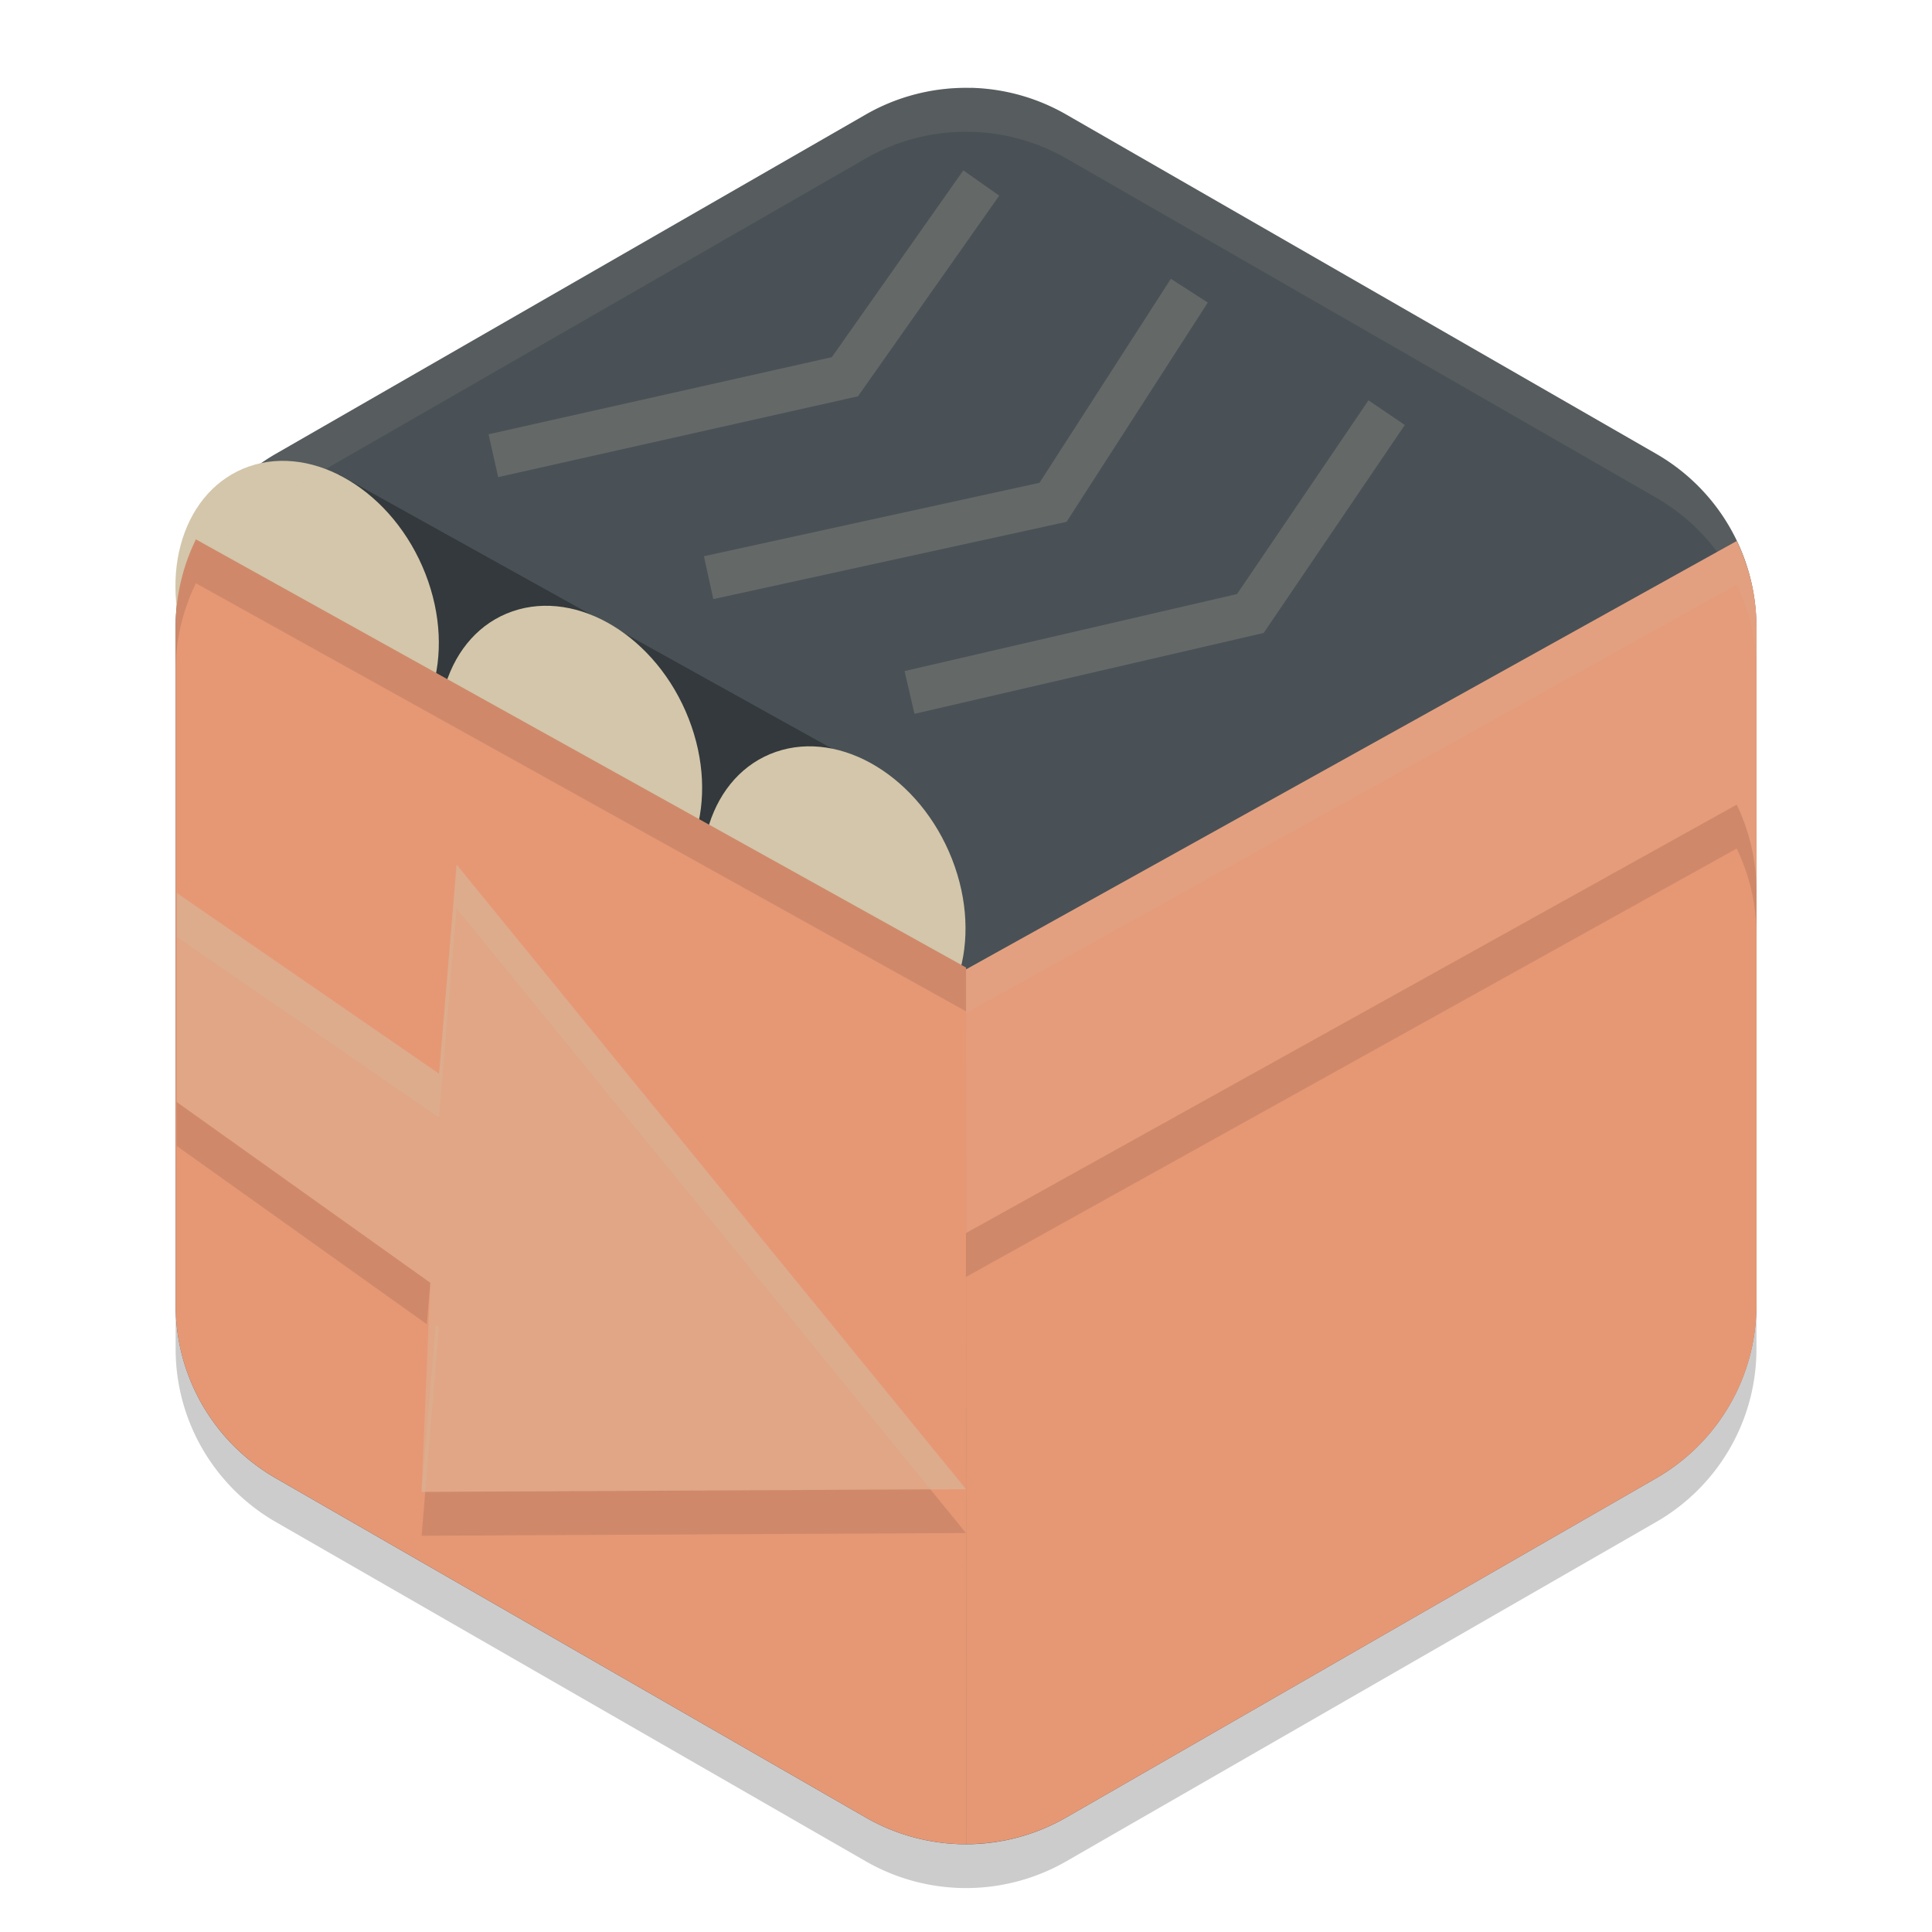 <svg xmlns="http://www.w3.org/2000/svg" width="22" height="22" version="1.1">
 <path style="fill:#495156" d="M 11.054,1.001 A 2.283,2.274 0 0 0 9.859,1.304 L 3.142,5.167 A 2.283,2.274 0 0 0 2,7.137 v 7.727 a 2.283,2.274 0 0 0 1.141,1.969 l 6.717,3.863 a 2.283,2.274 0 0 0 2.283,0 l 6.717,-3.863 a 2.283,2.274 0 0 0 1.142,-1.97 V 7.136 A 2.283,2.274 0 0 0 18.858,5.167 L 12.141,1.304 A 2.283,2.274 0 0 0 11.054,1 Z"/>
 <path style="opacity:0.3" d="m 3.336,5.553 v 0 C 2.77,5.88 2.177,6.046 2.048,6.685 l 7.952,4.42 v 1.133 L 11,11.5 10.5,10.196 11,10.5 9.996,8.815 3.863,5.406 l 0.012,-0.007 z"/>
 <ellipse style="fill:#d3c6aa" cx=".71" cy="7.765" rx="1.425" ry="1.812" transform="matrix(0.945,-0.326,0.364,0.931,0,0)"/>
 <path style="opacity:0.1;fill:#d3c6aa" d="M 11.054,1.001 A 2.283,2.274 0 0 0 9.859,1.304 L 3.142,5.167 A 2.283,2.274 0 0 0 2,7.137 V 7.637 A 2.283,2.274 0 0 1 3.142,5.667 L 9.859,1.804 A 2.283,2.274 0 0 1 11.054,1.501 2.283,2.274 0 0 1 12.142,1.804 l 6.717,3.863 a 2.283,2.274 0 0 1 1.142,1.97 V 7.137 A 2.283,2.274 0 0 0 18.859,5.167 L 12.142,1.304 A 2.283,2.274 0 0 0 11.054,1.001 Z"/>
 <path style="opacity:0.2" d="m 2,14.863 v 0.5 a 2.283,2.274 0 0 0 1.142,1.969 l 6.717,3.863 a 2.283,2.274 0 0 0 2.283,0 l 6.717,-3.864 a 2.283,2.274 0 0 0 1.142,-1.969 v -0.5 a 2.283,2.274 0 0 1 -1.142,1.969 l -6.717,3.863 a 2.283,2.274 0 0 1 -2.283,0 L 3.142,16.831 A 2.283,2.274 0 0 1 2,14.862 Z"/>
 <ellipse style="fill:#d3c6aa" cx="5.117" cy="12.8" rx="1.425" ry="1.812" transform="matrix(0.945,-0.326,0.364,0.931,0,0)"/>
 <ellipse style="fill:#d3c6aa" cx="2.904" cy="10.306" rx="1.425" ry="1.812" transform="matrix(0.945,-0.326,0.364,0.931,0,0)"/>
 <path style="fill:#e69875" d="M 2.231,6.142 A 2.283,2.274 0 0 0 2,7.137 v 7.727 a 2.283,2.274 0 0 0 1.142,1.969 l 6.717,3.863 a 2.283,2.274 0 0 0 1.142,0.304 v -9.982 z"/>
 <path style="fill:#e69875" d="m 19.776,6.161 -8.776,4.878 9.77e-4,9.96 a 2.283,2.274 0 0 0 1.141,-0.304 l 6.718,-3.863 a 2.283,2.274 0 0 0 1.142,-1.969 V 7.137 a 2.283,2.274 0 0 0 -0.225,-0.976 z"/>
 <path style="opacity:0.1;fill:#d3c6aa" d="m 19.776,6.161 -8.776,4.878 v 3.002 l 8.776,-4.878 a 2.283,2.274 0 0 1 0.225,0.976 V 7.137 a 2.283,2.274 0 0 0 -0.225,-0.976 z"/>
 <path style="opacity:0.1" d="M 2.231,6.142 A 2.283,2.274 0 0 0 2,7.137 V 7.637 A 2.283,2.274 0 0 1 2.231,6.642 l 8.77,4.875 v -0.5 z"/>
 <path style="opacity:0.1;fill:#d3c6aa" d="m 19.776,6.161 -8.776,4.878 v 0.5 l 8.776,-4.878 a 2.283,2.274 0 0 1 0.225,0.976 V 7.137 a 2.283,2.274 0 0 0 -0.225,-0.976 z"/>
 <path style="opacity:0.2;fill:none;stroke:#d3c6aa;stroke-width:0.5px" d="M 5.618,5.189 9.621,4.29 11.174,2.084 v 0"/>
 <path style="opacity:0.2;fill:none;stroke:#d3c6aa;stroke-width:0.5px" d="M 8.069,6.578 11.991,5.72 13.543,3.31"/>
 <path style="opacity:0.2;fill:none;stroke:#d3c6aa;stroke-width:0.5px" d="M 10.357,7.885 14.238,6.986 15.79,4.699"/>
 <path style="opacity:0.1" d="m 19.776,9.163 -8.776,4.878 v 0.5 l 8.776,-4.878 a 2.283,2.274 0 0 1 0.225,0.976 V 10.139 A 2.283,2.274 0 0 0 19.776,9.163 Z"/>
 <path style="opacity:0.3;fill:#d3c6aa" d="m 5.2,9.846 -0.2,2.381 -2.988,-2.059 v 2.381 L 4.9,14.608 4.8,16.989 11,16.958 5.2,9.846"/>
 <path style="opacity:0.1" d="m 2.012,12.549 v 0.5 l 2.849,2.031 0.039,-0.473 z m 8.582,4.41 -5.752,0.029 -0.041,0.5 6.199,-0.031 z"/>
 <path style="opacity:0.2;fill:#d3c6aa" d="M 5.199,9.846 5,12.227 2.012,10.168 v 0.5 l 2.988,2.059 0.199,-2.381 5.395,6.613 0.406,-0.002 z M 4.961,15.08 4.801,16.988 h 0.041 l 0.158,-1.881 z"/>
</svg>
